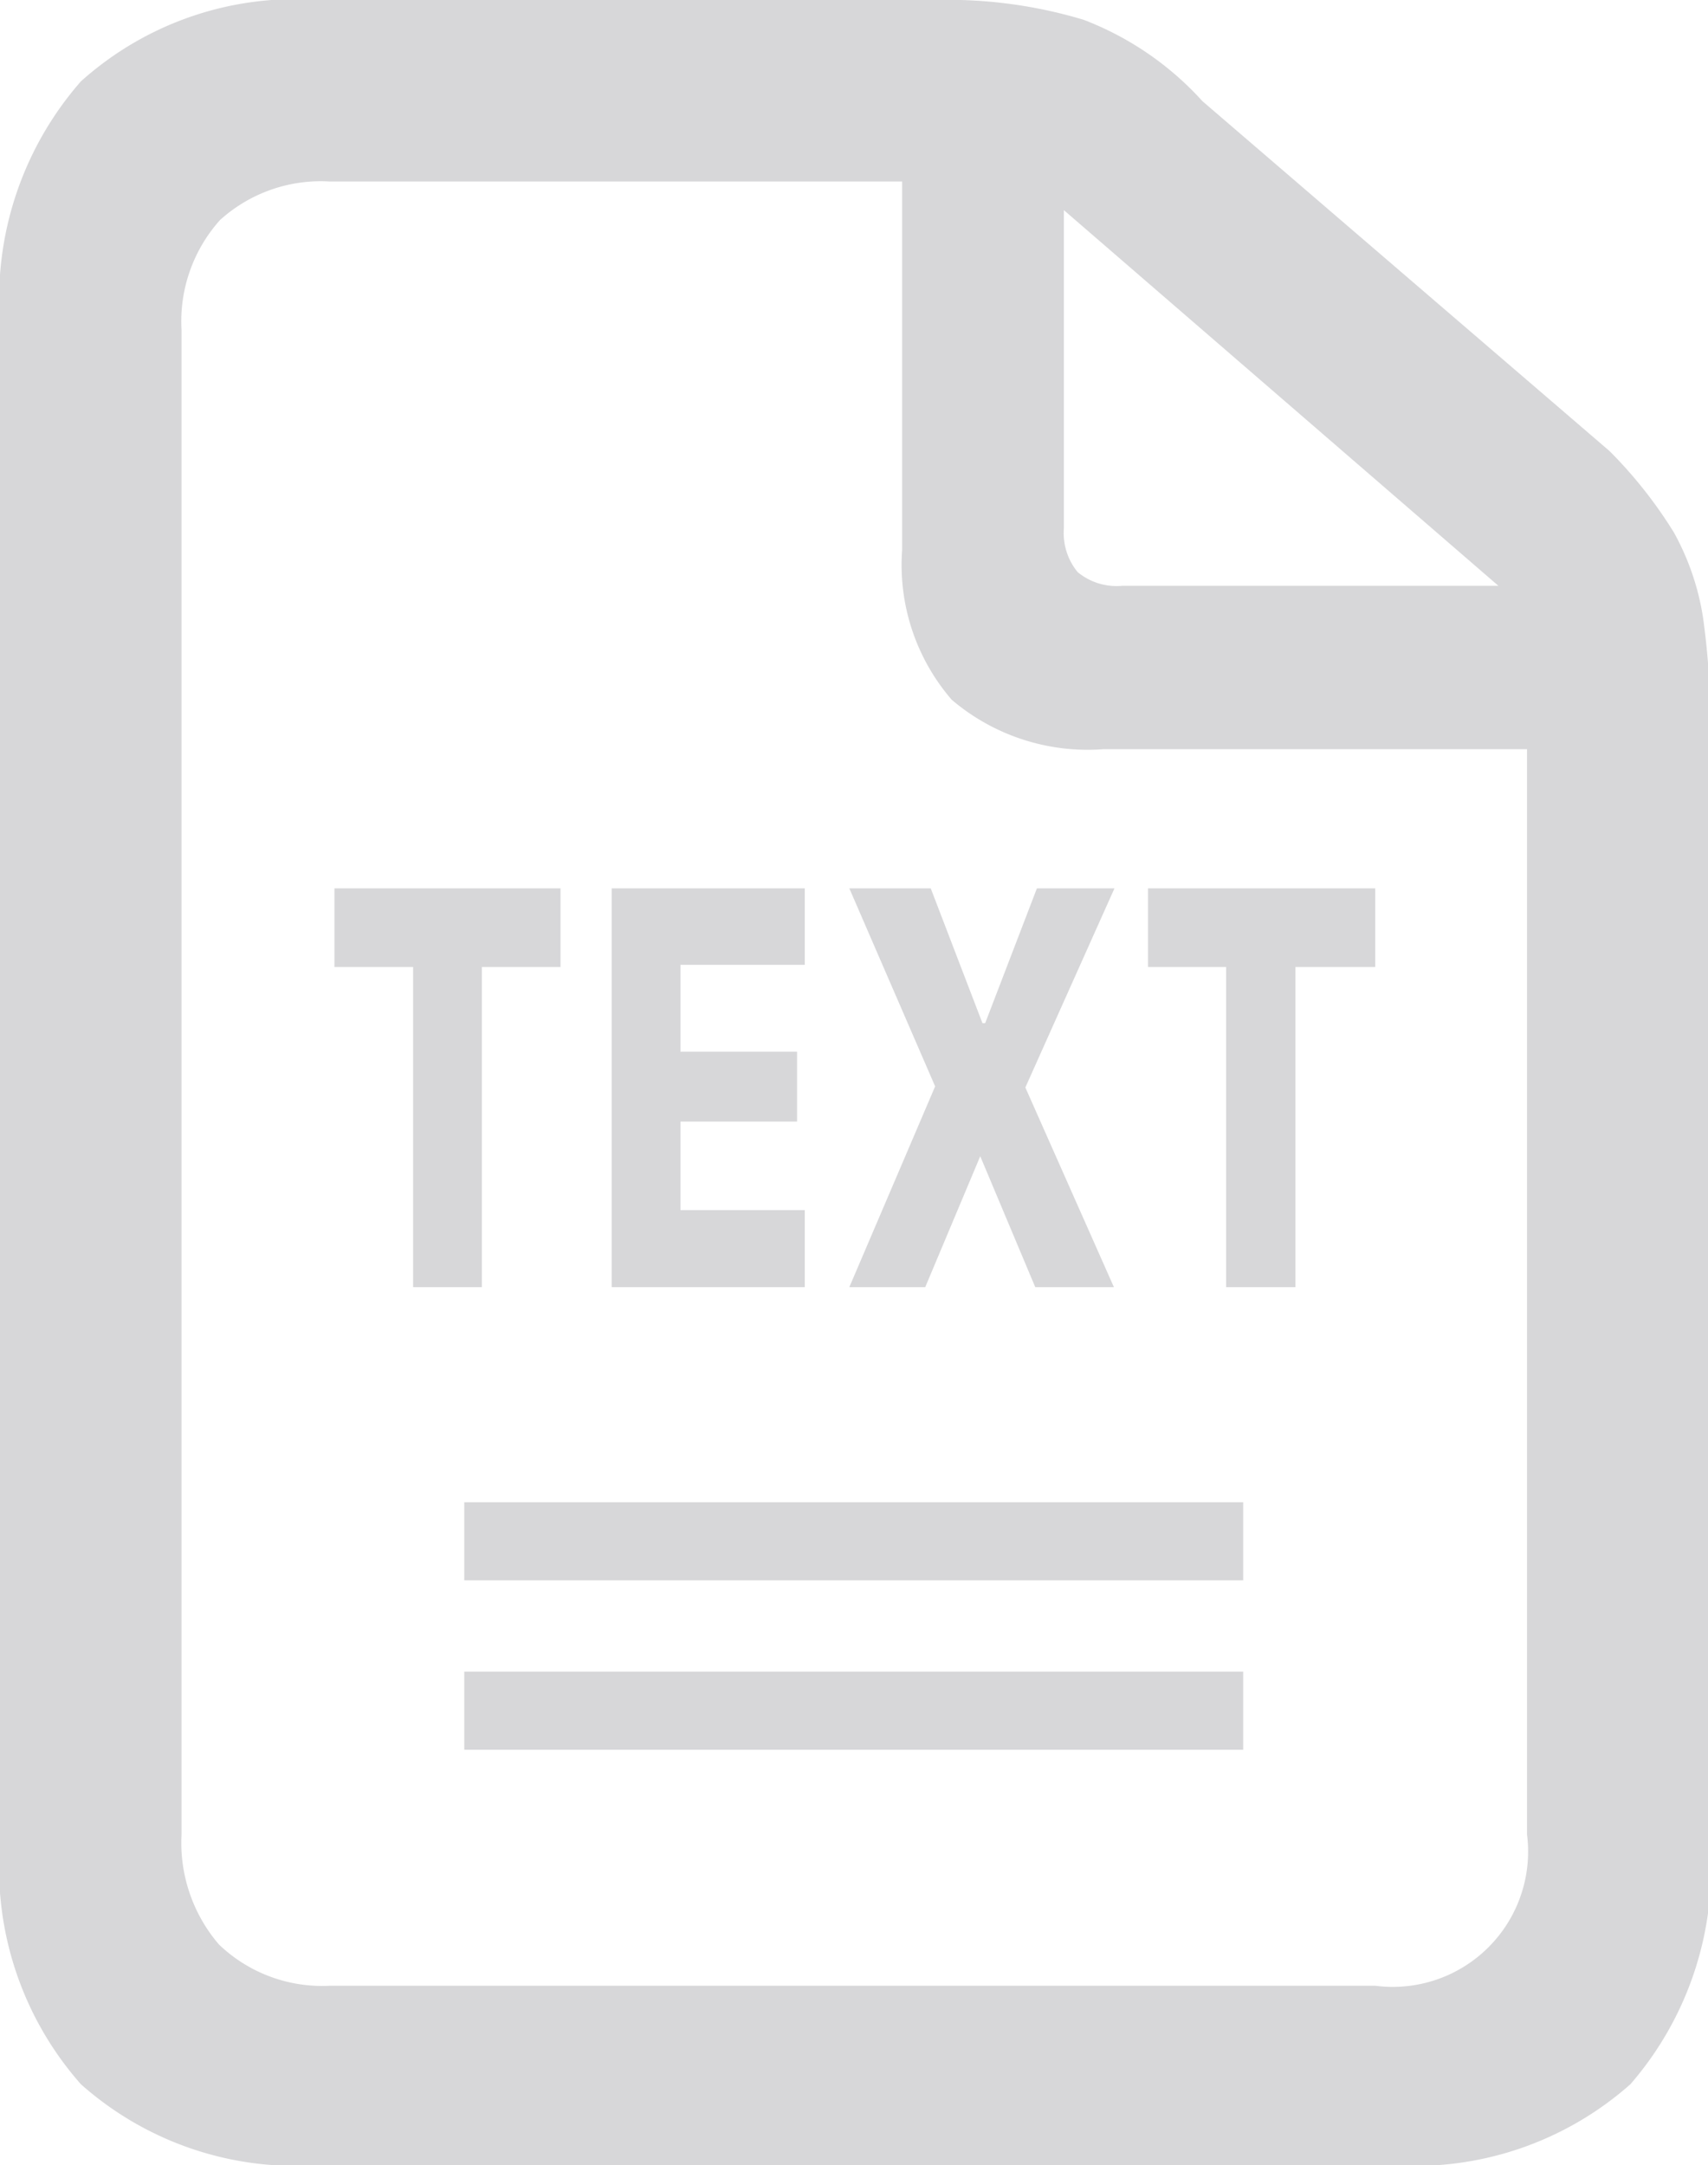 <svg xmlns="http://www.w3.org/2000/svg" viewBox="0 0 31.05 39.36"><defs><style>.cls-1{fill:#d7d7d9;}</style></defs><g id="レイヤー_2" data-name="レイヤー 2"><g id="ICONS"><path class="cls-1" d="M1.47,37.89A5.94,5.94,0,0,1,0,33.51V5.87A6,6,0,0,1,1.47,1.48,5.84,5.84,0,0,1,5.81,0H17a8.56,8.56,0,0,1,2.7.36,5.62,5.62,0,0,1,2.16,1.48l7.4,6.36a8.16,8.16,0,0,1,1.17,1.48,4.66,4.66,0,0,1,.53,1.55,13.51,13.51,0,0,1,.13,2.07V33.51a6,6,0,0,1-1.45,4.38,5.91,5.91,0,0,1-4.36,1.47H5.81A5.88,5.88,0,0,1,1.47,37.89ZM25,36.1a2.46,2.46,0,0,0,2.76-2.75V13.62h-7.7a3.81,3.81,0,0,1-2.76-.9A3.75,3.75,0,0,1,16.4,10V3.3H6A2.73,2.73,0,0,0,4,4,2.76,2.76,0,0,0,3.3,6V33.35a2.84,2.84,0,0,0,.68,2A2.71,2.71,0,0,0,6,36.1Zm2.24-25.45-7.9-6.83V9.61a1.12,1.12,0,0,0,.25.79,1.11,1.11,0,0,0,.81.25Z"/><rect class="cls-1" x="8.44" y="27.31" width="14.16" height="1.42"/><path class="cls-1" d="M7.51,23.4V17.58H6.08V16.15h4.11v1.43H8.76V23.4Z"/><path class="cls-1" d="M14.63,23.4H11.12V16.15h3.51v1.39H12.37v1.58h2.12v1.27H12.37V22h2.26Z"/><path class="cls-1" d="M18.64,19.77l1.61,3.63H18.82l-1-2.38h0l-1,2.38H15.44L17,19.75l-1.56-3.6h1.48l.94,2.45h.05l.94-2.45h1.41Z"/><path class="cls-1" d="M22.29,23.4V17.58H20.87V16.15H25v1.43H23.55V23.4Z"/><rect class="cls-1" x="8.44" y="30.39" width="14.16" height="1.42"/></g></g></svg>